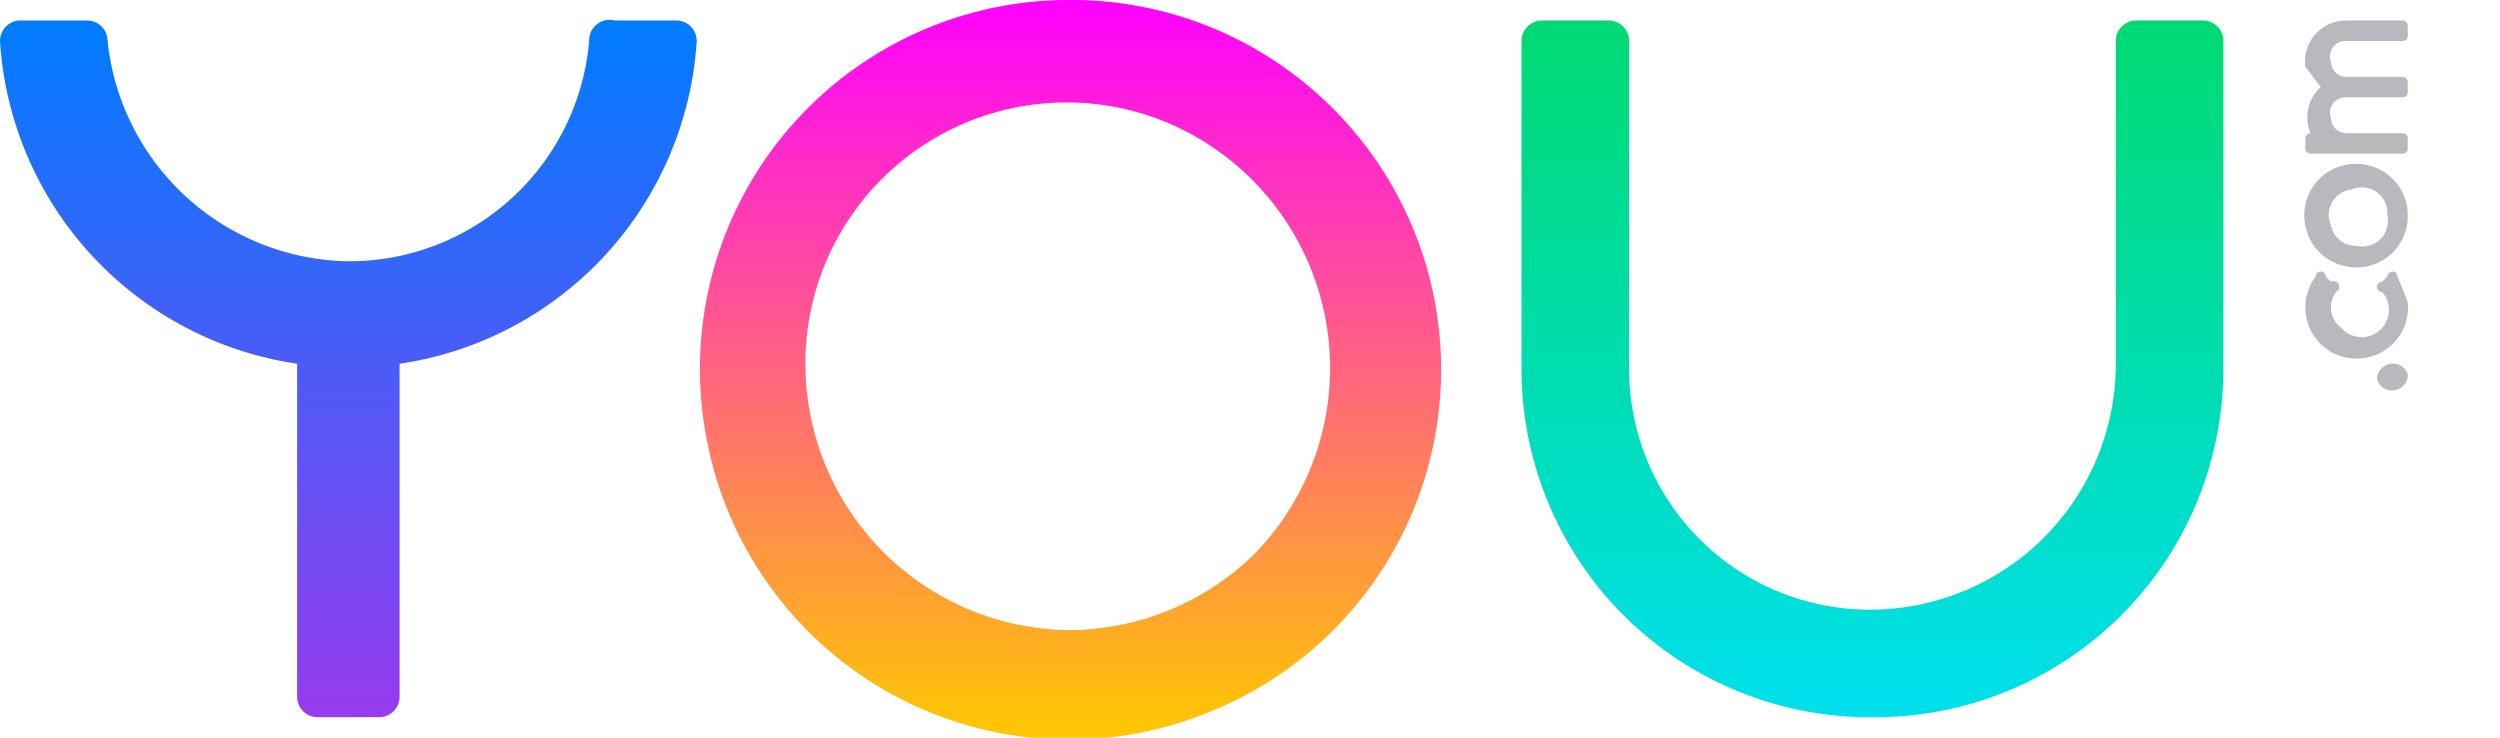 <svg viewBox="0 0 488 144" fill="none" xmlns="http://www.w3.org/2000/svg">
  <g clip-path="url(#a)">
    <path d="M58 136a4 4 0 0 0 4 4h12a4 4 0 0 0 4-4V71a68 68 0 0 0 58-63 4 4 0 0 0-4-4h-12a4 4 0 0 0-5 4 47 47 0 0 1-47 43A48 48 0 0 1 21 8a4 4 0 0 0-4-4H4a4 4 0 0 0-4 4 68 68 0 0 0 58 63v65Z" fill="url(#b)"/>
    <path d="M209 0a72 72 0 0 0-71 86 72 72 0 0 0 98 53 72 72 0 0 0 24-118 72 72 0 0 0-51-21Zm0 123a52 52 0 0 1-51-61 51 51 0 0 1 70-38 52 52 0 0 1 17 84 52 52 0 0 1-36 15Z" fill="url(#c)"/>
    <path d="M318 72a47 47 0 0 0 48 47 48 48 0 0 0 47-47V8a4 4 0 0 1 4-4h13a4 4 0 0 1 4 4v64a68 68 0 0 1-68 68 68 68 0 0 1-69-68V8a4 4 0 0 1 4-4h13a4 4 0 0 1 4 4v64Z" fill="url(#d)"/>
    <path d="M460 32a10 10 0 0 0-10 12 10 10 0 0 0 8 8 10 10 0 0 0 12-10 10 10 0 0 0-10-10Zm0 16a5 5 0 0 1-5-4 5 5 0 0 1 4-7 5 5 0 0 1 7 5 5 5 0 0 1-6 6Zm7 23a3 3 0 0 0-3 3 3 3 0 0 0 4 2 3 3 0 0 0 2-3 3 3 0 0 0-3-2Zm-1-17-1 1a1 1 0 0 0 0 2 5 5 0 0 1-8 7 5 5 0 0 1-1-7 1 1 0 0 0-1-2l-1-1a1 1 0 0 0-2 0 10 10 0 0 0 8 16 10 10 0 0 0 10-11l-2-5a1 1 0 0 0-1-1 1 1 0 0 0-1 1Zm-8-46h11a1 1 0 0 0 1-1V5a1 1 0 0 0-1-1h-11a8 8 0 0 0-8 9l3 4a8 8 0 0 0-2 9 1 1 0 0 0-1 1v2a1 1 0 0 0 1 1h18a1 1 0 0 0 1-1v-2a1 1 0 0 0-1-1h-11a3 3 0 0 1-3-3 3 3 0 0 1 3-4h11a1 1 0 0 0 1-1v-2a1 1 0 0 0-1-1h-11a3 3 0 0 1-3-3 3 3 0 0 1 3-4Z" fill="#B8B8BF"/>
  </g>
  <defs>
    <linearGradient id="b" x1="68" y1="139.9" x2="68" y2="4.1" gradientUnits="userSpaceOnUse">
      <stop stop-color="#973BED"/>
      <stop offset="1" stop-color="#007CFF"/>
    </linearGradient>
    <linearGradient id="c" x1="208.5" y1="144" x2="208.5" y2="0" gradientUnits="userSpaceOnUse">
      <stop stop-color="#FFC800"/>
      <stop offset="1" stop-color="#F0F"/>
    </linearGradient>
    <linearGradient id="d" x1="365.5" y1="139.9" x2="365.5" y2="4.1" gradientUnits="userSpaceOnUse">
      <stop stop-color="#00E0ED"/>
      <stop offset="1" stop-color="#00DA72"/>
    </linearGradient>
    <clipPath id="a">
      <path fill="#fff" d="M0 0h487v144H0z"/>
    </clipPath>
  </defs>
</svg>